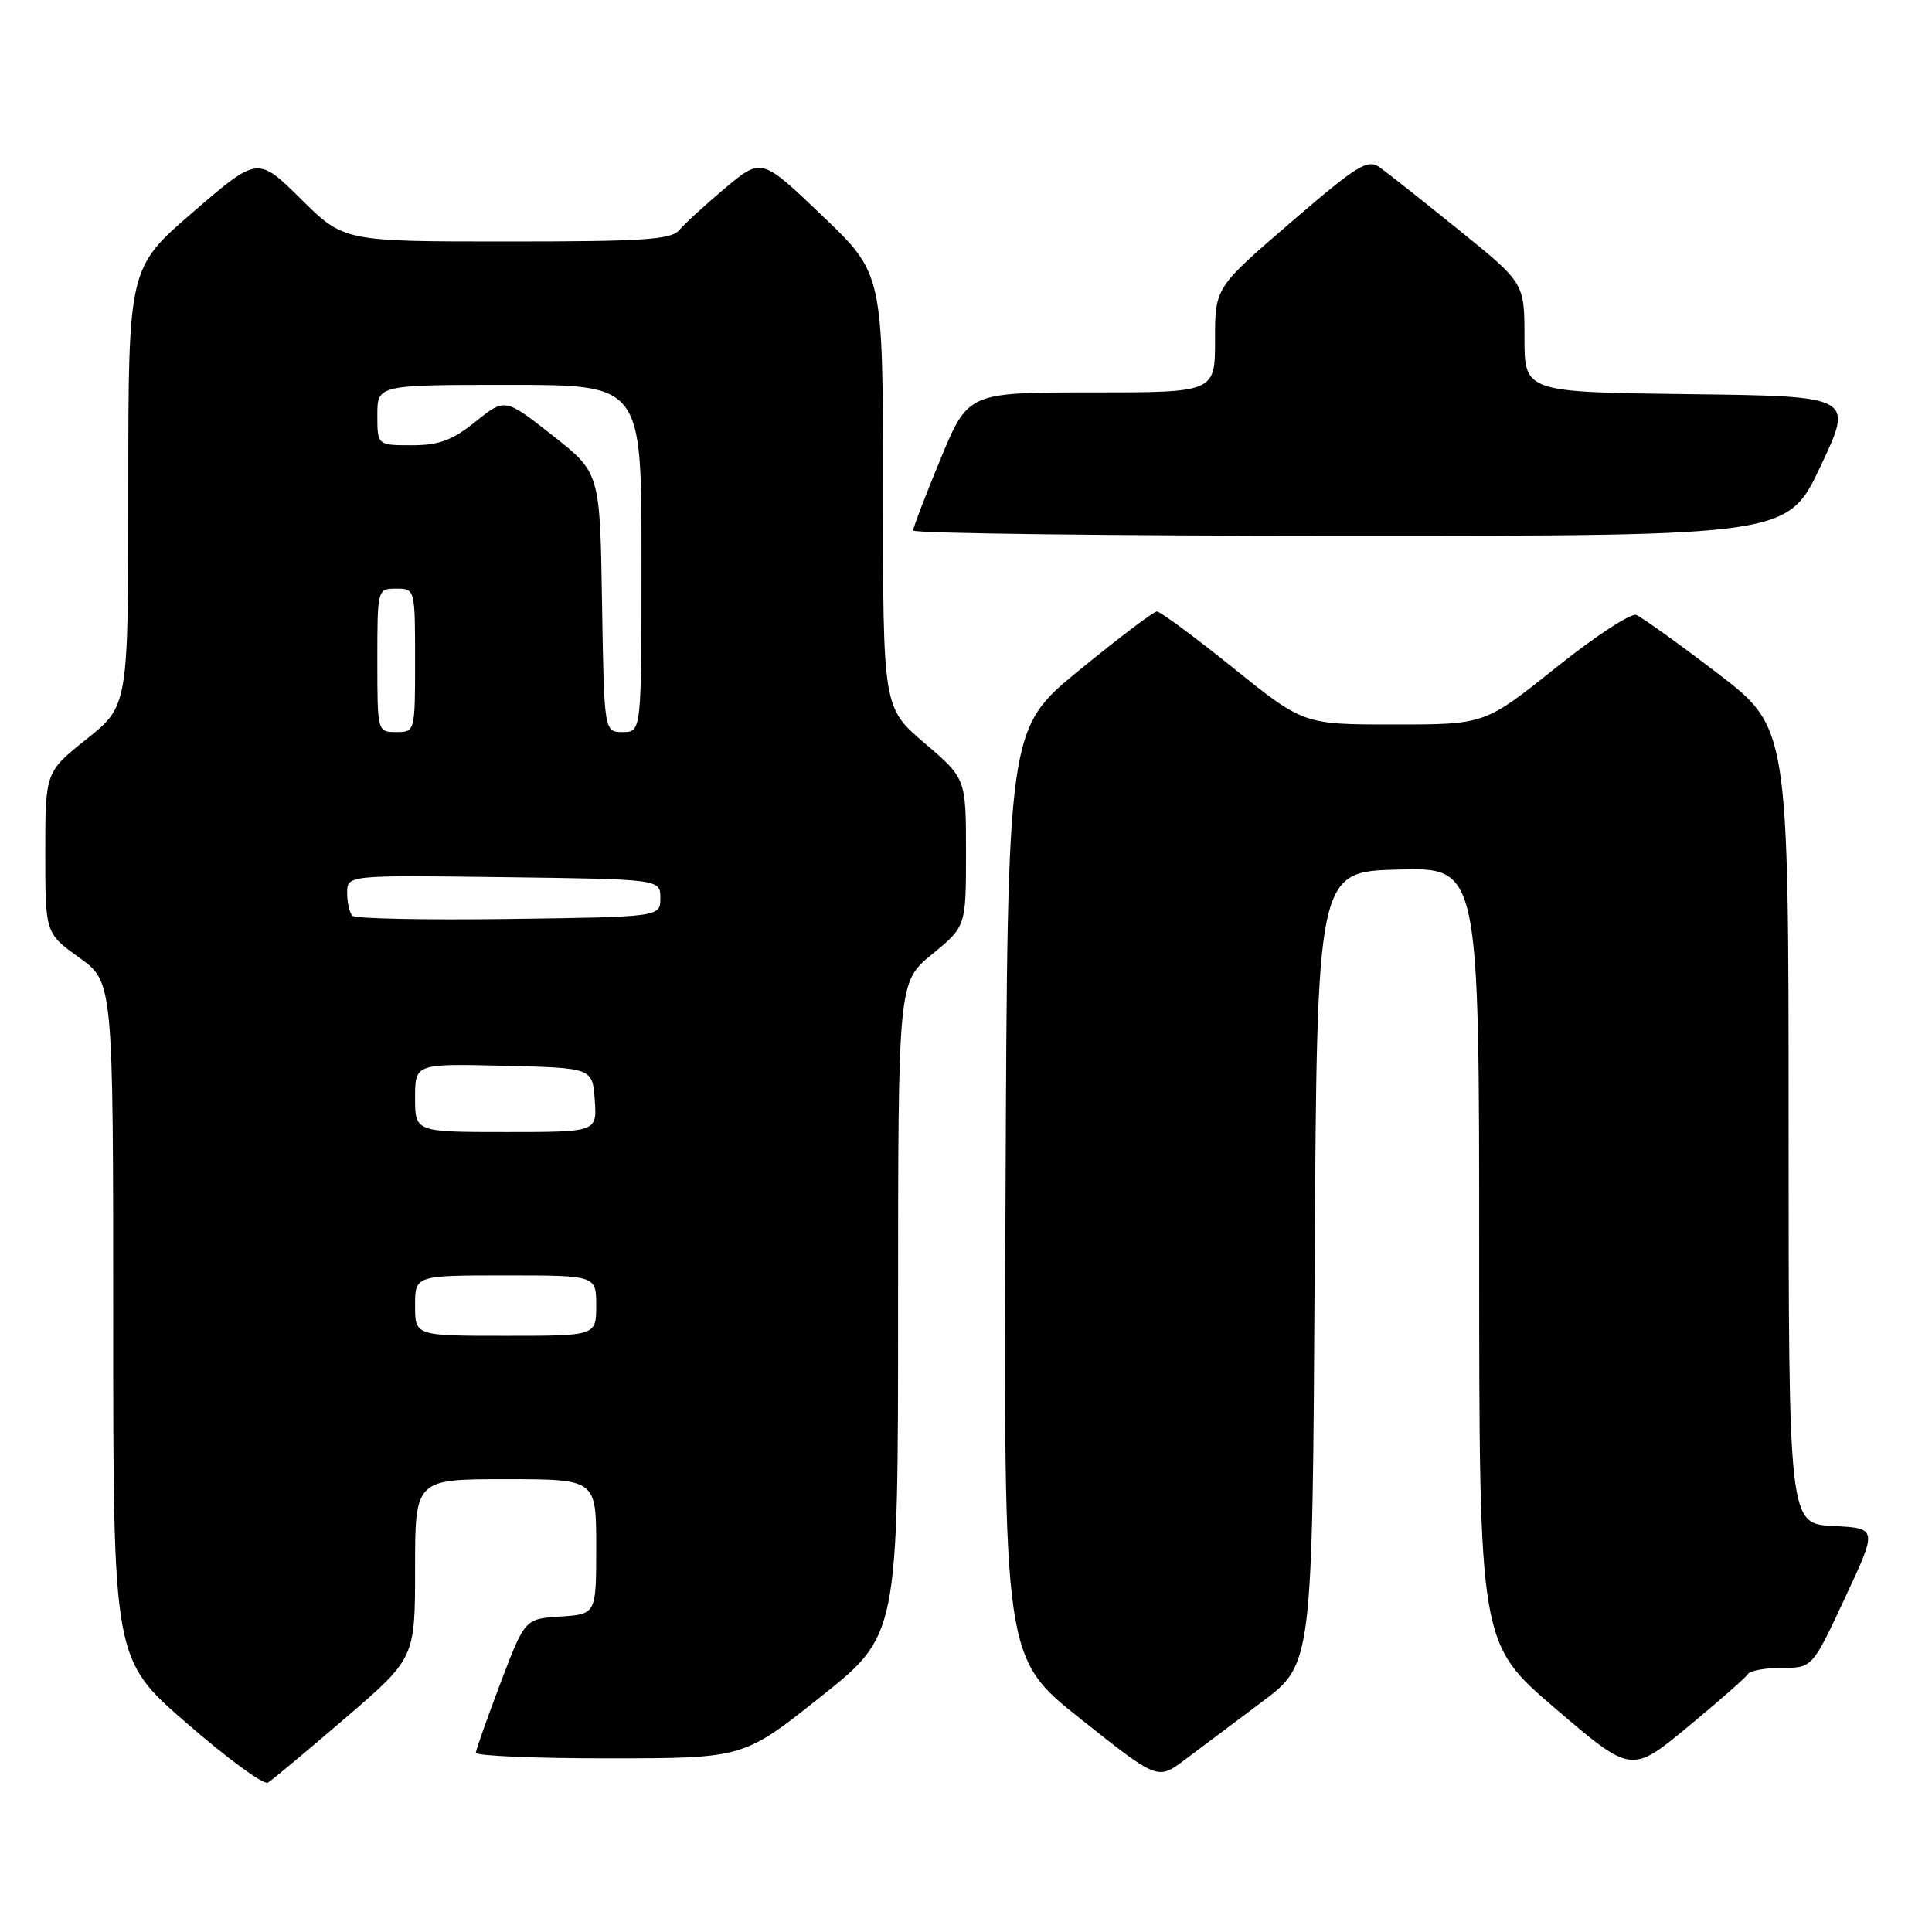 <?xml version="1.0" encoding="UTF-8" standalone="no"?>
<!DOCTYPE svg PUBLIC "-//W3C//DTD SVG 1.1//EN" "http://www.w3.org/Graphics/SVG/1.1/DTD/svg11.dtd" >
<svg xmlns="http://www.w3.org/2000/svg" xmlns:xlink="http://www.w3.org/1999/xlink" version="1.1" viewBox="0 0 256 256">
 <g >
 <path fill="currentColor"
d=" M 45.75 227.66 C 55.00 219.71 55.00 219.71 55.00 207.85 C 55.00 196.00 55.00 196.00 67.00 196.00 C 79.00 196.00 79.00 196.00 79.00 204.95 C 79.00 213.89 79.00 213.89 74.27 214.20 C 69.55 214.50 69.55 214.50 66.32 223.00 C 64.55 227.68 63.08 231.84 63.05 232.25 C 63.02 232.66 70.99 233.00 80.75 232.99 C 98.50 232.98 98.50 232.98 108.75 224.83 C 119.00 216.67 119.00 216.67 119.00 173.40 C 119.00 130.13 119.00 130.13 123.50 126.45 C 128.00 122.76 128.00 122.76 128.00 112.96 C 128.00 103.15 128.00 103.15 122.50 98.46 C 117.00 93.76 117.00 93.76 117.00 65.01 C 117.00 36.27 117.00 36.27 108.95 28.58 C 100.91 20.89 100.91 20.89 96.10 24.91 C 93.46 27.13 90.72 29.63 90.03 30.47 C 88.96 31.76 85.33 32.00 67.16 32.00 C 45.56 32.00 45.56 32.00 39.85 26.35 C 34.15 20.71 34.15 20.71 25.58 28.10 C 17.01 35.50 17.01 35.50 17.00 64.51 C 17.00 93.52 17.00 93.52 11.50 97.91 C 6.00 102.30 6.00 102.30 6.00 112.98 C 6.00 123.66 6.00 123.66 10.50 126.89 C 15.00 130.12 15.00 130.12 15.00 175.00 C 15.00 219.88 15.00 219.88 24.75 228.34 C 30.11 233.00 34.95 236.54 35.50 236.21 C 36.05 235.88 40.66 232.03 45.75 227.66 Z  M 167.23 225.50 C 173.91 220.50 173.91 220.50 174.20 168.00 C 174.50 115.50 174.50 115.50 185.25 115.22 C 196.00 114.93 196.00 114.93 196.00 166.34 C 196.00 217.75 196.00 217.75 206.08 226.38 C 216.16 235.00 216.16 235.00 223.63 228.83 C 227.74 225.43 231.33 222.28 231.61 221.82 C 231.89 221.37 233.92 221.00 236.13 221.00 C 240.14 221.00 240.14 221.00 244.46 211.75 C 248.79 202.50 248.79 202.50 242.90 202.20 C 237.00 201.90 237.00 201.90 237.00 149.16 C 237.00 96.41 237.00 96.41 227.55 89.19 C 222.35 85.22 217.51 81.75 216.80 81.48 C 216.08 81.22 211.28 84.37 206.12 88.50 C 196.74 96.00 196.74 96.00 184.73 96.00 C 172.73 96.00 172.73 96.00 163.40 88.50 C 158.28 84.38 153.72 81.01 153.29 81.02 C 152.86 81.03 148.22 84.54 143.00 88.81 C 133.50 96.58 133.50 96.58 133.24 158.12 C 132.98 219.66 132.98 219.66 143.19 227.77 C 153.40 235.88 153.40 235.88 156.98 233.19 C 158.94 231.71 163.56 228.25 167.23 225.50 Z  M 241.25 61.75 C 245.62 52.50 245.62 52.50 223.81 52.23 C 202.00 51.96 202.00 51.96 202.00 44.73 C 202.00 37.50 202.00 37.50 193.34 30.50 C 188.58 26.65 183.86 22.91 182.84 22.19 C 181.20 21.03 179.92 21.82 171.00 29.50 C 161.00 38.11 161.00 38.11 161.00 45.05 C 161.00 52.00 161.00 52.00 144.64 52.00 C 128.28 52.00 128.28 52.00 124.64 60.79 C 122.64 65.62 121.00 69.90 121.00 70.29 C 121.00 70.68 147.07 71.00 178.94 71.00 C 236.88 71.00 236.88 71.00 241.25 61.75 Z  M 55.00 173.00 C 55.00 169.00 55.00 169.00 67.00 169.00 C 79.00 169.00 79.00 169.00 79.00 173.00 C 79.00 177.00 79.00 177.00 67.00 177.00 C 55.00 177.00 55.00 177.00 55.00 173.00 Z  M 55.00 145.47 C 55.00 140.94 55.00 140.94 66.75 141.22 C 78.50 141.50 78.50 141.50 78.81 145.75 C 79.11 150.00 79.11 150.00 67.06 150.00 C 55.00 150.00 55.00 150.00 55.00 145.47 Z  M 46.69 121.35 C 46.31 120.98 46.00 119.61 46.00 118.31 C 46.00 115.96 46.00 115.96 66.75 116.23 C 87.50 116.50 87.50 116.50 87.50 119.00 C 87.50 121.50 87.50 121.50 67.44 121.77 C 56.40 121.92 47.06 121.73 46.69 121.35 Z  M 50.00 87.50 C 50.00 78.03 50.01 78.00 52.50 78.00 C 54.99 78.00 55.00 78.03 55.00 87.50 C 55.00 96.97 54.99 97.00 52.50 97.00 C 50.01 97.00 50.00 96.97 50.00 87.50 Z  M 79.77 79.82 C 79.50 62.64 79.50 62.64 73.20 57.69 C 66.91 52.74 66.91 52.74 63.01 55.87 C 59.93 58.35 58.17 59.00 54.56 59.00 C 50.00 59.00 50.00 59.00 50.00 55.00 C 50.00 51.00 50.00 51.00 67.50 51.00 C 85.00 51.00 85.00 51.00 85.00 74.00 C 85.00 97.00 85.00 97.00 82.52 97.00 C 80.05 97.00 80.05 97.00 79.77 79.82 Z "/>
</g>
</svg>